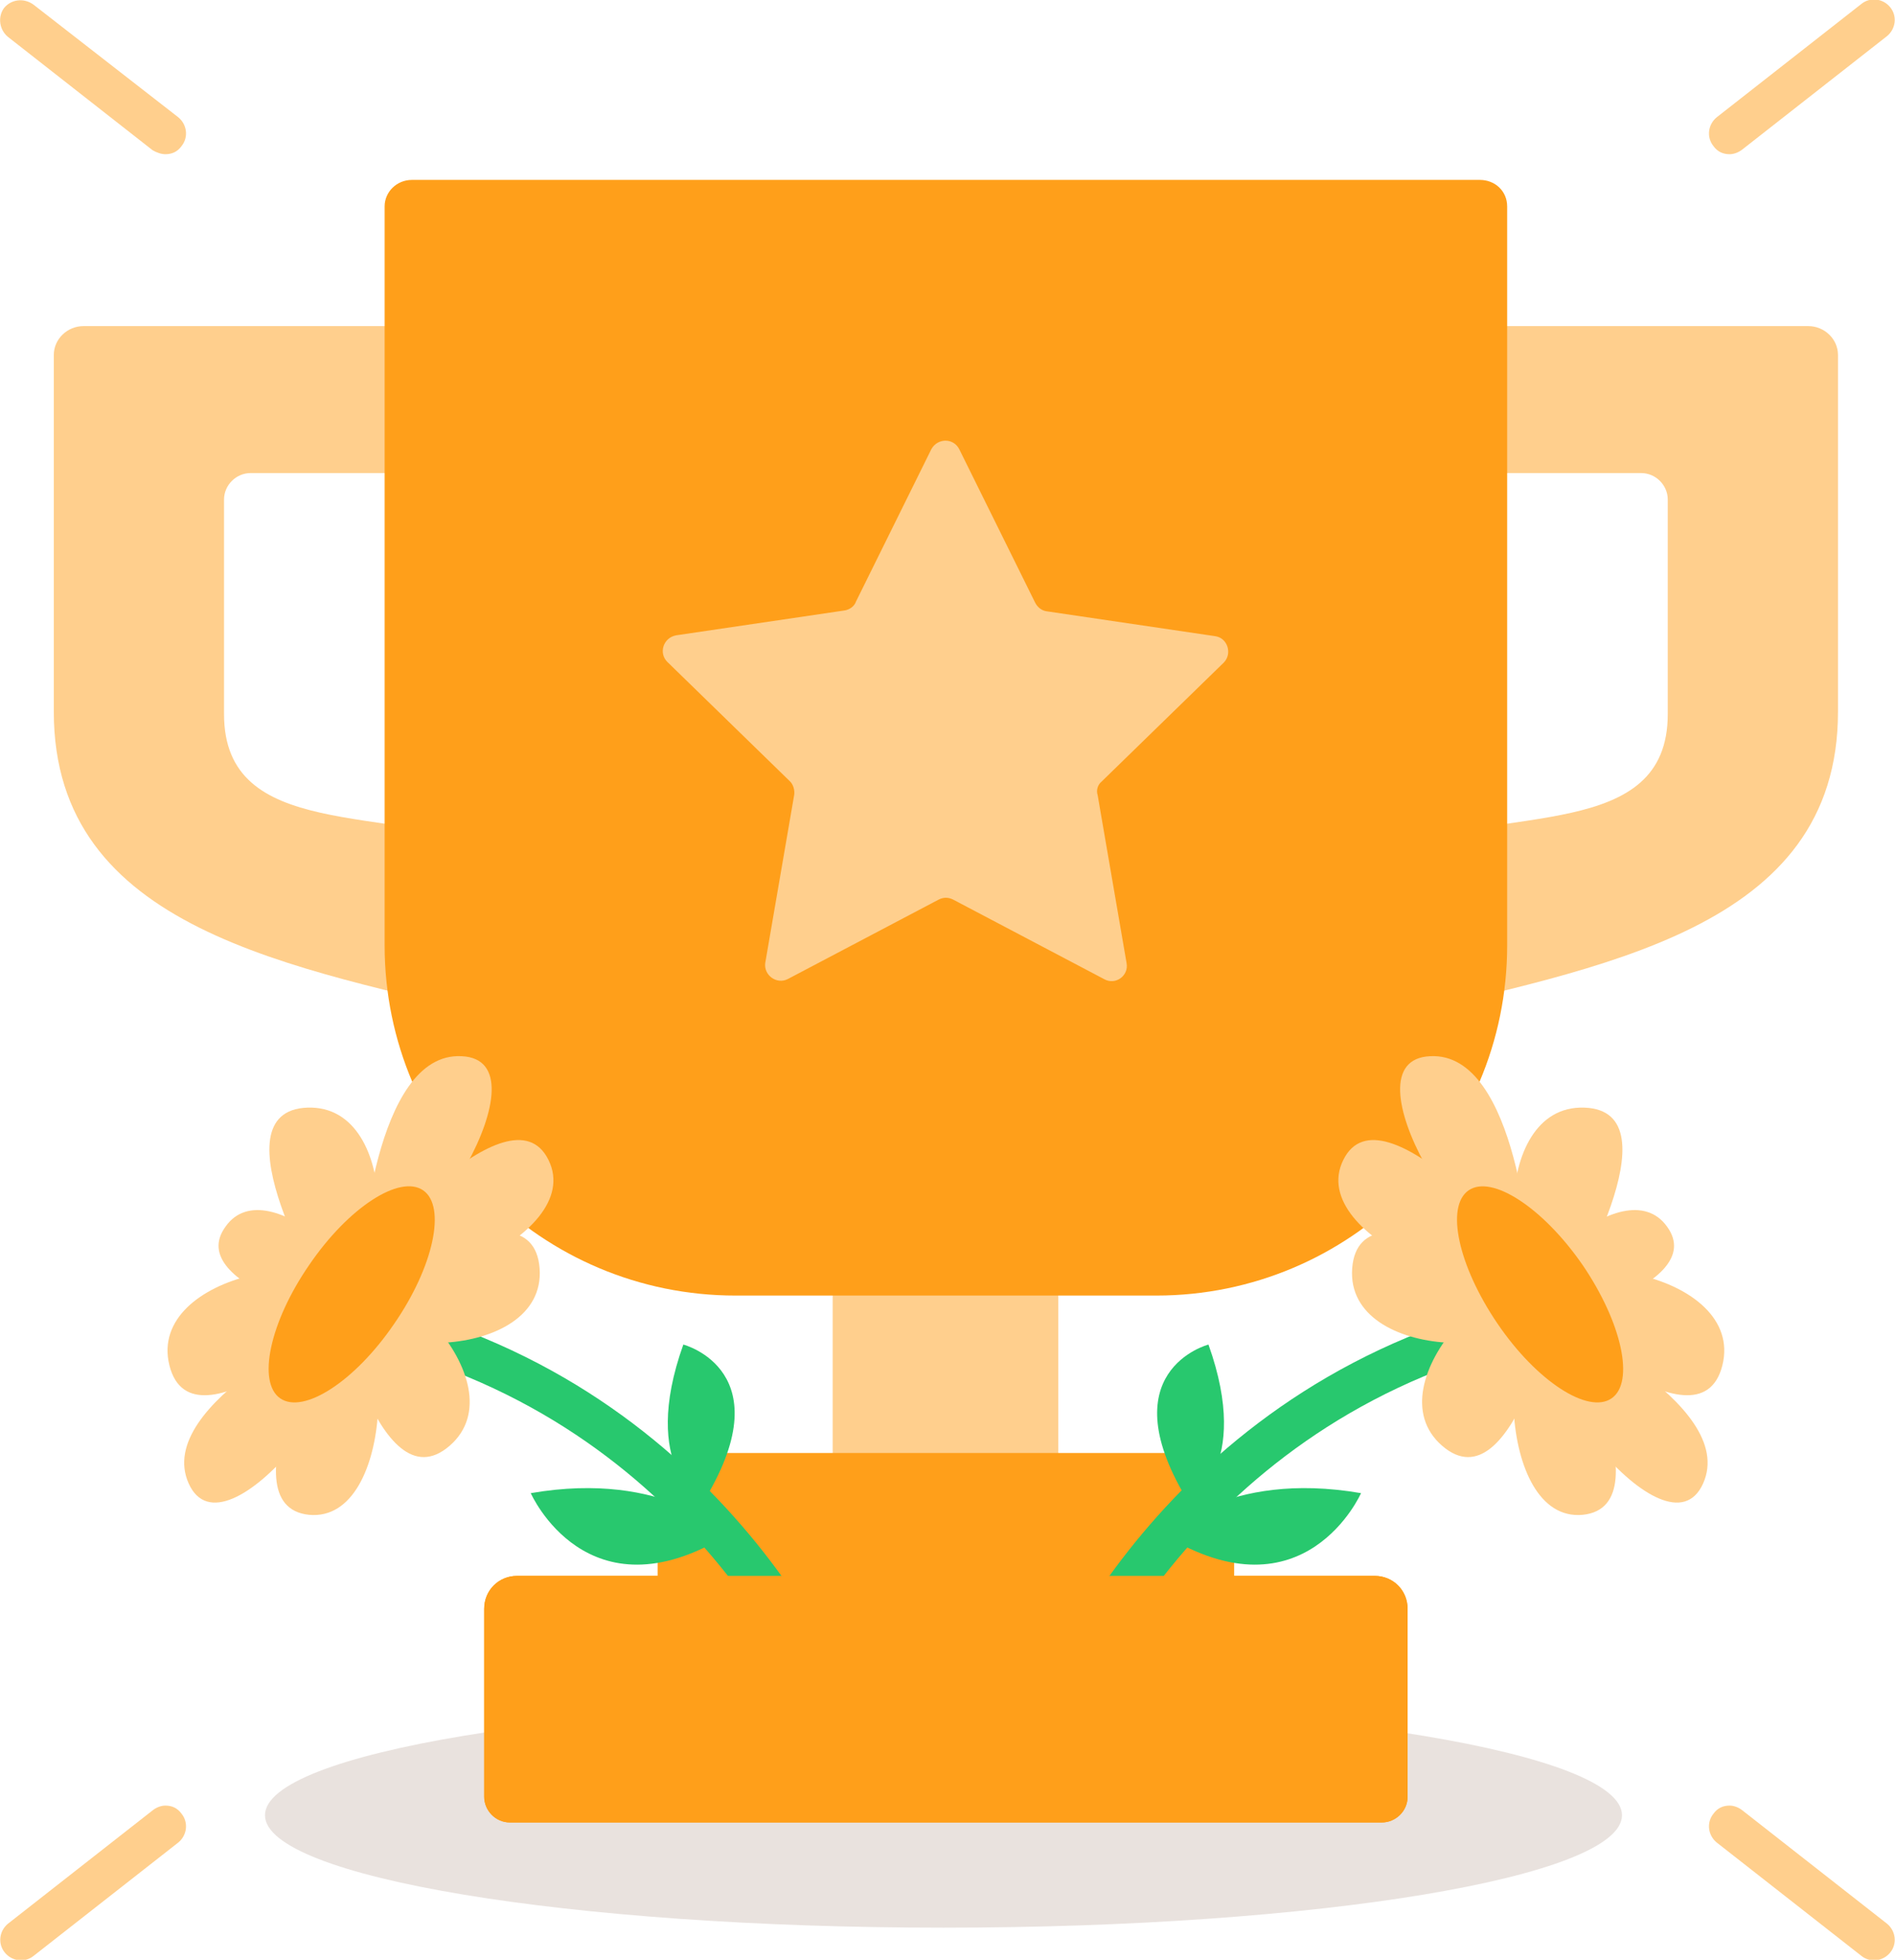 <?xml version="1.0" encoding="utf-8"?>
<!-- Generator: Adobe Illustrator 25.1.0, SVG Export Plug-In . SVG Version: 6.00 Build 0)  -->
<svg version="1.1" id="Layer_1" xmlns="http://www.w3.org/2000/svg" xmlns:xlink="http://www.w3.org/1999/xlink" x="0px" y="0px"
	 viewBox="0 0 236 244" style="enable-background:new 0 0 236 244;" xml:space="preserve">
<style type="text/css">
	.st0{fill:#E9E2DE;}
	.st1{fill:#FFCF8D;}
	.st2{fill:#FF9F1A;}
	.st3{fill:#28C86E;}
</style>
<path class="st0" d="M117.5,240c46.7,0,84.5-6.3,84.5-14s-37.8-14-84.5-14S33,218.3,33,226S70.8,240,117.5,240z"/>
<g>
	<g>
		<path class="st1" d="M131.8,158.5h-28.1v26h28.1V158.5z"/>
		<path class="st1" d="M63,105.9c-14.8-5.7-35.1-1.2-35.1-17V62.2c0-1.8,1.5-3.3,3.3-3.3h22V40.6H10.4c-2,0-3.7,1.6-3.7,3.6v44.4
			c0,27.2,29.6,31.8,56.2,38.2V105.9z"/>
		<path class="st1" d="M172.6,105.9c14.8-5.7,35.1-1.2,35.1-17V62.2c0-1.8-1.5-3.3-3.3-3.3h-22V40.6h42.8c2,0,3.7,1.6,3.7,3.6v44.4
			c0,27.2-29.6,31.8-56.2,38.2V105.9L172.6,105.9z"/>
		<path class="st2" d="M175.3,223.7v-23.4c0-2.3-1.8-4.1-4.1-4.1H64.4c-2.3,0-4.1,1.8-4.1,4.1v23.4c0,1.7,1.4,3.2,3.2,3.2h108.6
			C173.8,226.9,175.3,225.5,175.3,223.7z"/>
		<path class="st2" d="M153.7,197v-13c0-1.7-1.4-3.1-3.1-3.1H85c-1.7,0-3.1,1.4-3.1,3.1v13H153.7z"/>
		<path class="st2" d="M51.3,22.4c-1.9,0-3.4,1.5-3.4,3.3v92c0,24.1,19.6,43.6,43.7,43.6H144c24.1,0,43.7-19.5,43.7-43.6v-92
			c0-1.9-1.5-3.3-3.4-3.3H51.3L51.3,22.4z"/>
		<path class="st1" d="M119.5,56l9.4,19c0.3,0.6,0.8,1,1.4,1.1l21,3.1c1.6,0.2,2.2,2.2,1.1,3.3l-15.2,14.8c-0.5,0.4-0.7,1.1-0.5,1.7
			l3.6,20.9c0.3,1.6-1.4,2.8-2.8,2l-18.8-9.9c-0.6-0.3-1.2-0.3-1.8,0l-18.8,9.9c-1.4,0.7-3-0.5-2.8-2l3.6-20.9
			c0.1-0.6-0.1-1.3-0.5-1.7L83.1,82.4c-1.1-1.1-0.5-3,1.1-3.3l21-3.1c0.6-0.1,1.2-0.5,1.4-1.1l9.4-19
			C116.8,54.5,118.8,54.5,119.5,56z"/>
		<path class="st3" d="M85.1,167.4c0,0,12.7,3.3,2.3,19.9C87.6,187,79.6,182.8,85.1,167.4z"/>
		<path class="st3" d="M66.1,185.9c0,0,7,15.9,24.5,5.2C90.7,191.1,82.9,183,66.1,185.9z"/>
		<path class="st3" d="M105.3,219.5C105.3,219.5,105.3,219.5,105.3,219.5c-1.5-0.1-2.6-1.1-2.7-2.5c-0.4-1.3-12.7-36-51.3-48.1
			c-1.4-0.4-2.2-1.9-1.8-3.3c0.4-1.4,1.9-2.2,3.4-1.7c41.1,12.9,55.1,50.3,55.1,53.1C107.9,218.4,106.8,219.5,105.3,219.5z"/>
		<path class="st1" d="M45,157.1c0,0,1.5-26.2,12.5-25.6C68.5,132,52.4,158.3,45,157.1z"/>
		<path class="st1" d="M45,156.8c0,0,18.5-22.1,23.3-12.4C73.2,154.2,47.7,164,45,156.8z"/>
		<path class="st1" d="M43.2,161.2c0,0,23.1-15.2,24-3.3C68.1,169.8,43,169.6,43.2,161.2z"/>
		<path class="st1" d="M40.6,162c0,0-14.2-23.7-2.3-24.1C50.3,137.5,49,162.5,40.6,162z"/>
		<path class="st1" d="M44.2,162.6c0,0-20.2,18.9-23.1,7.4C18.2,158.4,42.9,154.3,44.2,162.6z"/>
		<path class="st1" d="M44.6,165.2c0,0-22-5-16.5-12.5C33.4,145.2,48.9,160.4,44.6,165.2z"/>
		<path class="st1" d="M43,163.9c0,0-24,10.8-19.5,20.8C28,194.7,46.8,170.3,43,163.9z"/>
		<path class="st1" d="M41.7,162.4c0,0-14.1,25.1-3.2,26.2C49.4,189.6,49.4,162.3,41.7,162.4z"/>
		<path class="st1" d="M41.4,160.7c0,0,5.6,27.1,14.6,19.3C65,172.2,47.2,154.6,41.4,160.7z"/>
		<path class="st2" d="M49.1,164.8c4.9-7.1,6.5-14.6,3.6-16.6c-2.9-2-9.3,2.1-14.2,9.3c-4.9,7.1-6.5,14.6-3.6,16.6
			C37.8,176.1,44.2,172,49.1,164.8z"/>
		<path class="st3" d="M150.5,167.4c0,0-12.7,3.3-2.3,19.9C148,187,156,182.8,150.5,167.4z"/>
		<path class="st3" d="M169.5,185.9c0,0-7,15.9-24.5,5.2C145,191.1,152.7,183,169.5,185.9z"/>
		<path class="st3" d="M130.3,219.5c-1.4,0-2.6-1.1-2.7-2.6c-0.1-2.8,14-40.2,55.1-53.1c1.4-0.4,2.9,0.3,3.4,1.7
			c0.4,1.4-0.3,2.9-1.8,3.3C145.7,181,133.4,215.7,133,217C132.9,218.4,131.8,219.5,130.3,219.5
			C130.4,219.5,130.3,219.5,130.3,219.5z"/>
		<path class="st1" d="M190.6,157.1c0,0-1.5-26.2-12.5-25.6C167.1,132,183.2,158.3,190.6,157.1z"/>
		<path class="st1" d="M190.6,156.8c0,0-18.5-22.1-23.3-12.4C162.4,154.2,187.9,164,190.6,156.8z"/>
		<path class="st1" d="M192.4,161.2c0,0-23.1-15.2-24-3.3C167.5,169.8,192.6,169.6,192.4,161.2z"/>
		<path class="st1" d="M195,162c0,0,14.2-23.7,2.3-24.1C185.3,137.5,186.6,162.5,195,162z"/>
		<path class="st1" d="M191.4,162.6c0,0,20.2,18.9,23.1,7.4C217.4,158.4,192.7,154.3,191.4,162.6z"/>
		<path class="st1" d="M191.1,165.2c0,0,22-5,16.5-12.5C202.2,145.2,186.7,160.4,191.1,165.2z"/>
		<path class="st1" d="M192.6,163.9c0,0,24,10.8,19.5,20.8C207.6,194.7,188.8,170.3,192.6,163.9z"/>
		<path class="st1" d="M193.9,162.4c0,0,14.1,25.1,3.2,26.2C186.2,189.6,186.2,162.3,193.9,162.4z"/>
		<path class="st1" d="M194.2,160.7c0,0-5.6,27.1-14.6,19.3C170.6,172.2,188.4,154.6,194.2,160.7z"/>
		<path class="st2" d="M200.7,174.1c2.9-2,1.3-9.4-3.6-16.6c-4.9-7.1-11.3-11.3-14.2-9.3s-1.3,9.4,3.6,16.6
			C191.4,172,197.8,176.1,200.7,174.1z"/>
		<path class="st2" d="M175.3,223.7v-23.4c0-2.3-1.8-4.1-4.1-4.1H64.4c-2.3,0-4.1,1.8-4.1,4.1v23.4c0,1.7,1.4,3.2,3.2,3.2h108.6
			C173.8,226.9,175.3,225.5,175.3,223.7z"/>
		<path class="st1" d="M215.4,19.2c-0.8,0-1.5-0.3-2-1c-0.9-1.1-0.7-2.7,0.4-3.6l18-14.1c1.1-0.9,2.7-0.7,3.6,0.4
			c0.9,1.1,0.7,2.7-0.4,3.6l-18,14.1C216.5,19,215.9,19.2,215.4,19.2z"/>
		<path class="st1" d="M20.6,19.2c0.8,0,1.5-0.3,2-1c0.9-1.1,0.7-2.7-0.4-3.6L4.2,0.6C3-0.3,1.4-0.1,0.5,1C-0.3,2.1-0.1,3.7,1,4.6
			l18,14.1C19.5,19,20.1,19.2,20.6,19.2z"/>
		<path class="st1" d="M20.6,224.8c0.8,0,1.5,0.3,2,1c0.9,1.1,0.7,2.7-0.4,3.6l-18,14.1c-1.1,0.9-2.7,0.7-3.6-0.4
			c-0.9-1.1-0.7-2.7,0.4-3.6l18-14.1C19.5,225,20.1,224.8,20.6,224.8z"/>
		<path class="st1" d="M215.4,224.8c-0.8,0-1.5,0.3-2,1c-0.9,1.1-0.7,2.7,0.4,3.6l18,14.1c1.1,0.9,2.7,0.7,3.6-0.4
			c0.9-1.1,0.7-2.7-0.4-3.6l-18-14.1C216.5,225,215.9,224.8,215.4,224.8z"/>
	</g>
</g>
</svg>
